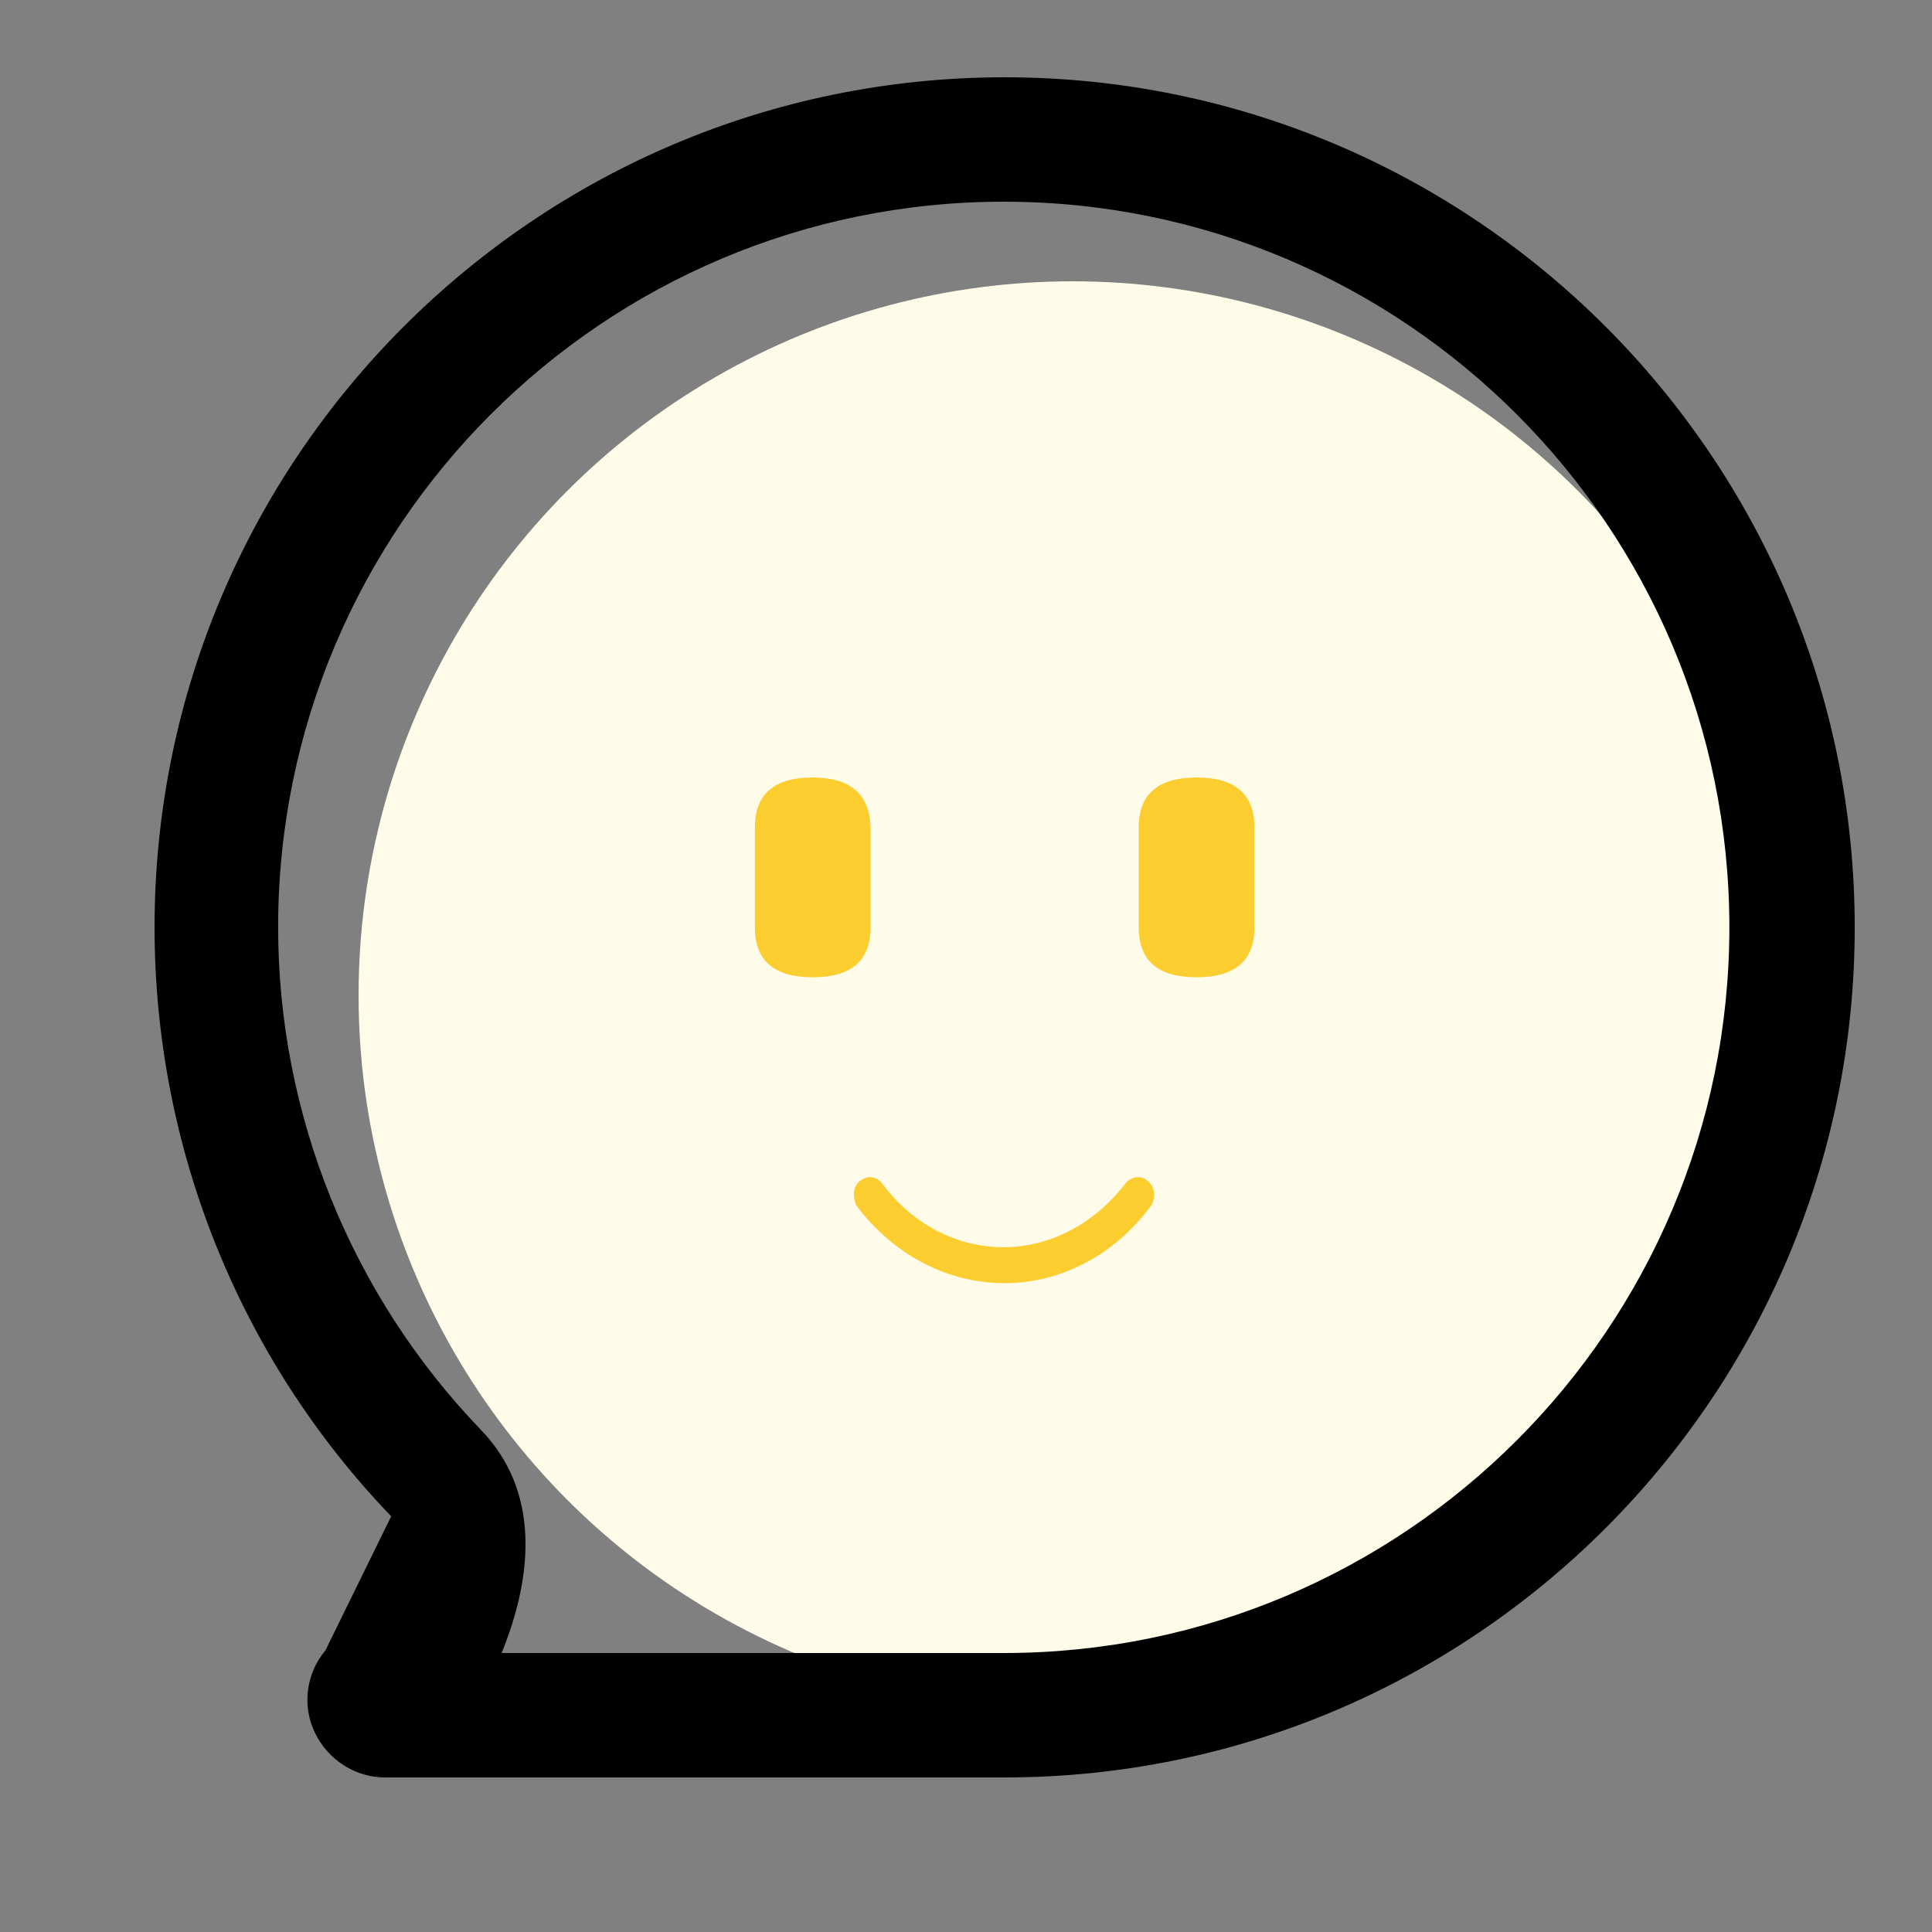 <?xml version="1.0" encoding="UTF-8"?>
<svg width="25px" height="25px" viewBox="0 0 25 25" version="1.1" xmlns="http://www.w3.org/2000/svg" xmlns:xlink="http://www.w3.org/1999/xlink">
    <rect x="0" y="0" width="25" height="25" fill="#808080" stroke="none"/>
    <title>消 息 (1)</title>
    <g id="页面-1" stroke="none" stroke-width="1" fill="none" fill-rule="evenodd">
        <g id="画板" transform="translate(-179, -193)">
            <g id="消-息-(1)" transform="translate(179, 193)">
                <circle id="椭圆形" fill="#FEFBE9" cx="13.88" cy="12.88" r="9.24"></circle>
                <path d="M5.062,19.621 L4.211,21.356 C3.962,21.651 3.905,22.07 4.075,22.422 C4.245,22.773 4.597,23 4.982,23 L13,23 C19.067,23 24,18.067 24,12 C24,5.933 19.067,1 13,1 C6.933,1 2,5.933 2,12 C2,14.835 3.089,17.568 5.062,19.621 Z M6.491,21.39 C6.91,20.358 6.978,19.28 6.219,18.498 C4.54,16.752 3.599,14.415 3.599,12 C3.599,6.818 7.806,2.61 12.989,2.61 C18.171,2.61 22.378,6.818 22.378,12 C22.378,17.182 18.171,21.39 12.989,21.39 L6.491,21.39 Z" id="形状" fill="#000000" fill-rule="nonzero"></path>
                <path d="M15.484,10.061 C14.985,10.061 14.735,10.276 14.735,10.707 L14.735,12 C14.735,12.431 14.985,12.646 15.484,12.646 C15.982,12.646 16.232,12.431 16.232,12 L16.232,10.707 C16.232,10.276 15.982,10.061 15.484,10.061 L15.484,10.061 Z" id="路径" fill="#FCCD2E" fill-rule="nonzero"></path>
                <path d="M10.516,10.061 C10.018,10.061 9.768,10.276 9.768,10.707 L9.768,12 C9.768,12.431 10.018,12.646 10.516,12.646 C11.015,12.646 11.265,12.431 11.265,12 L11.265,10.707 C11.254,10.276 11.004,10.061 10.516,10.061 L10.516,10.061 Z" id="路径" fill="#FCCD2E" fill-rule="nonzero"></path>
                <path d="M13,16.604 C13.726,16.604 14.418,16.241 14.882,15.618 C14.962,15.515 14.951,15.368 14.86,15.289 C14.826,15.255 14.78,15.232 14.724,15.232 C14.667,15.232 14.599,15.266 14.565,15.311 C14.168,15.833 13.59,16.139 12.989,16.139 C12.376,16.139 11.809,15.844 11.412,15.311 C11.367,15.255 11.31,15.232 11.254,15.232 C11.208,15.232 11.163,15.255 11.118,15.289 C11.072,15.334 11.049,15.391 11.049,15.447 C11.049,15.504 11.061,15.572 11.095,15.618 C11.582,16.253 12.274,16.604 13,16.604 Z" id="路径" fill="#FCCD2E" fill-rule="nonzero"></path>
            </g>
        </g>
    </g>
</svg>